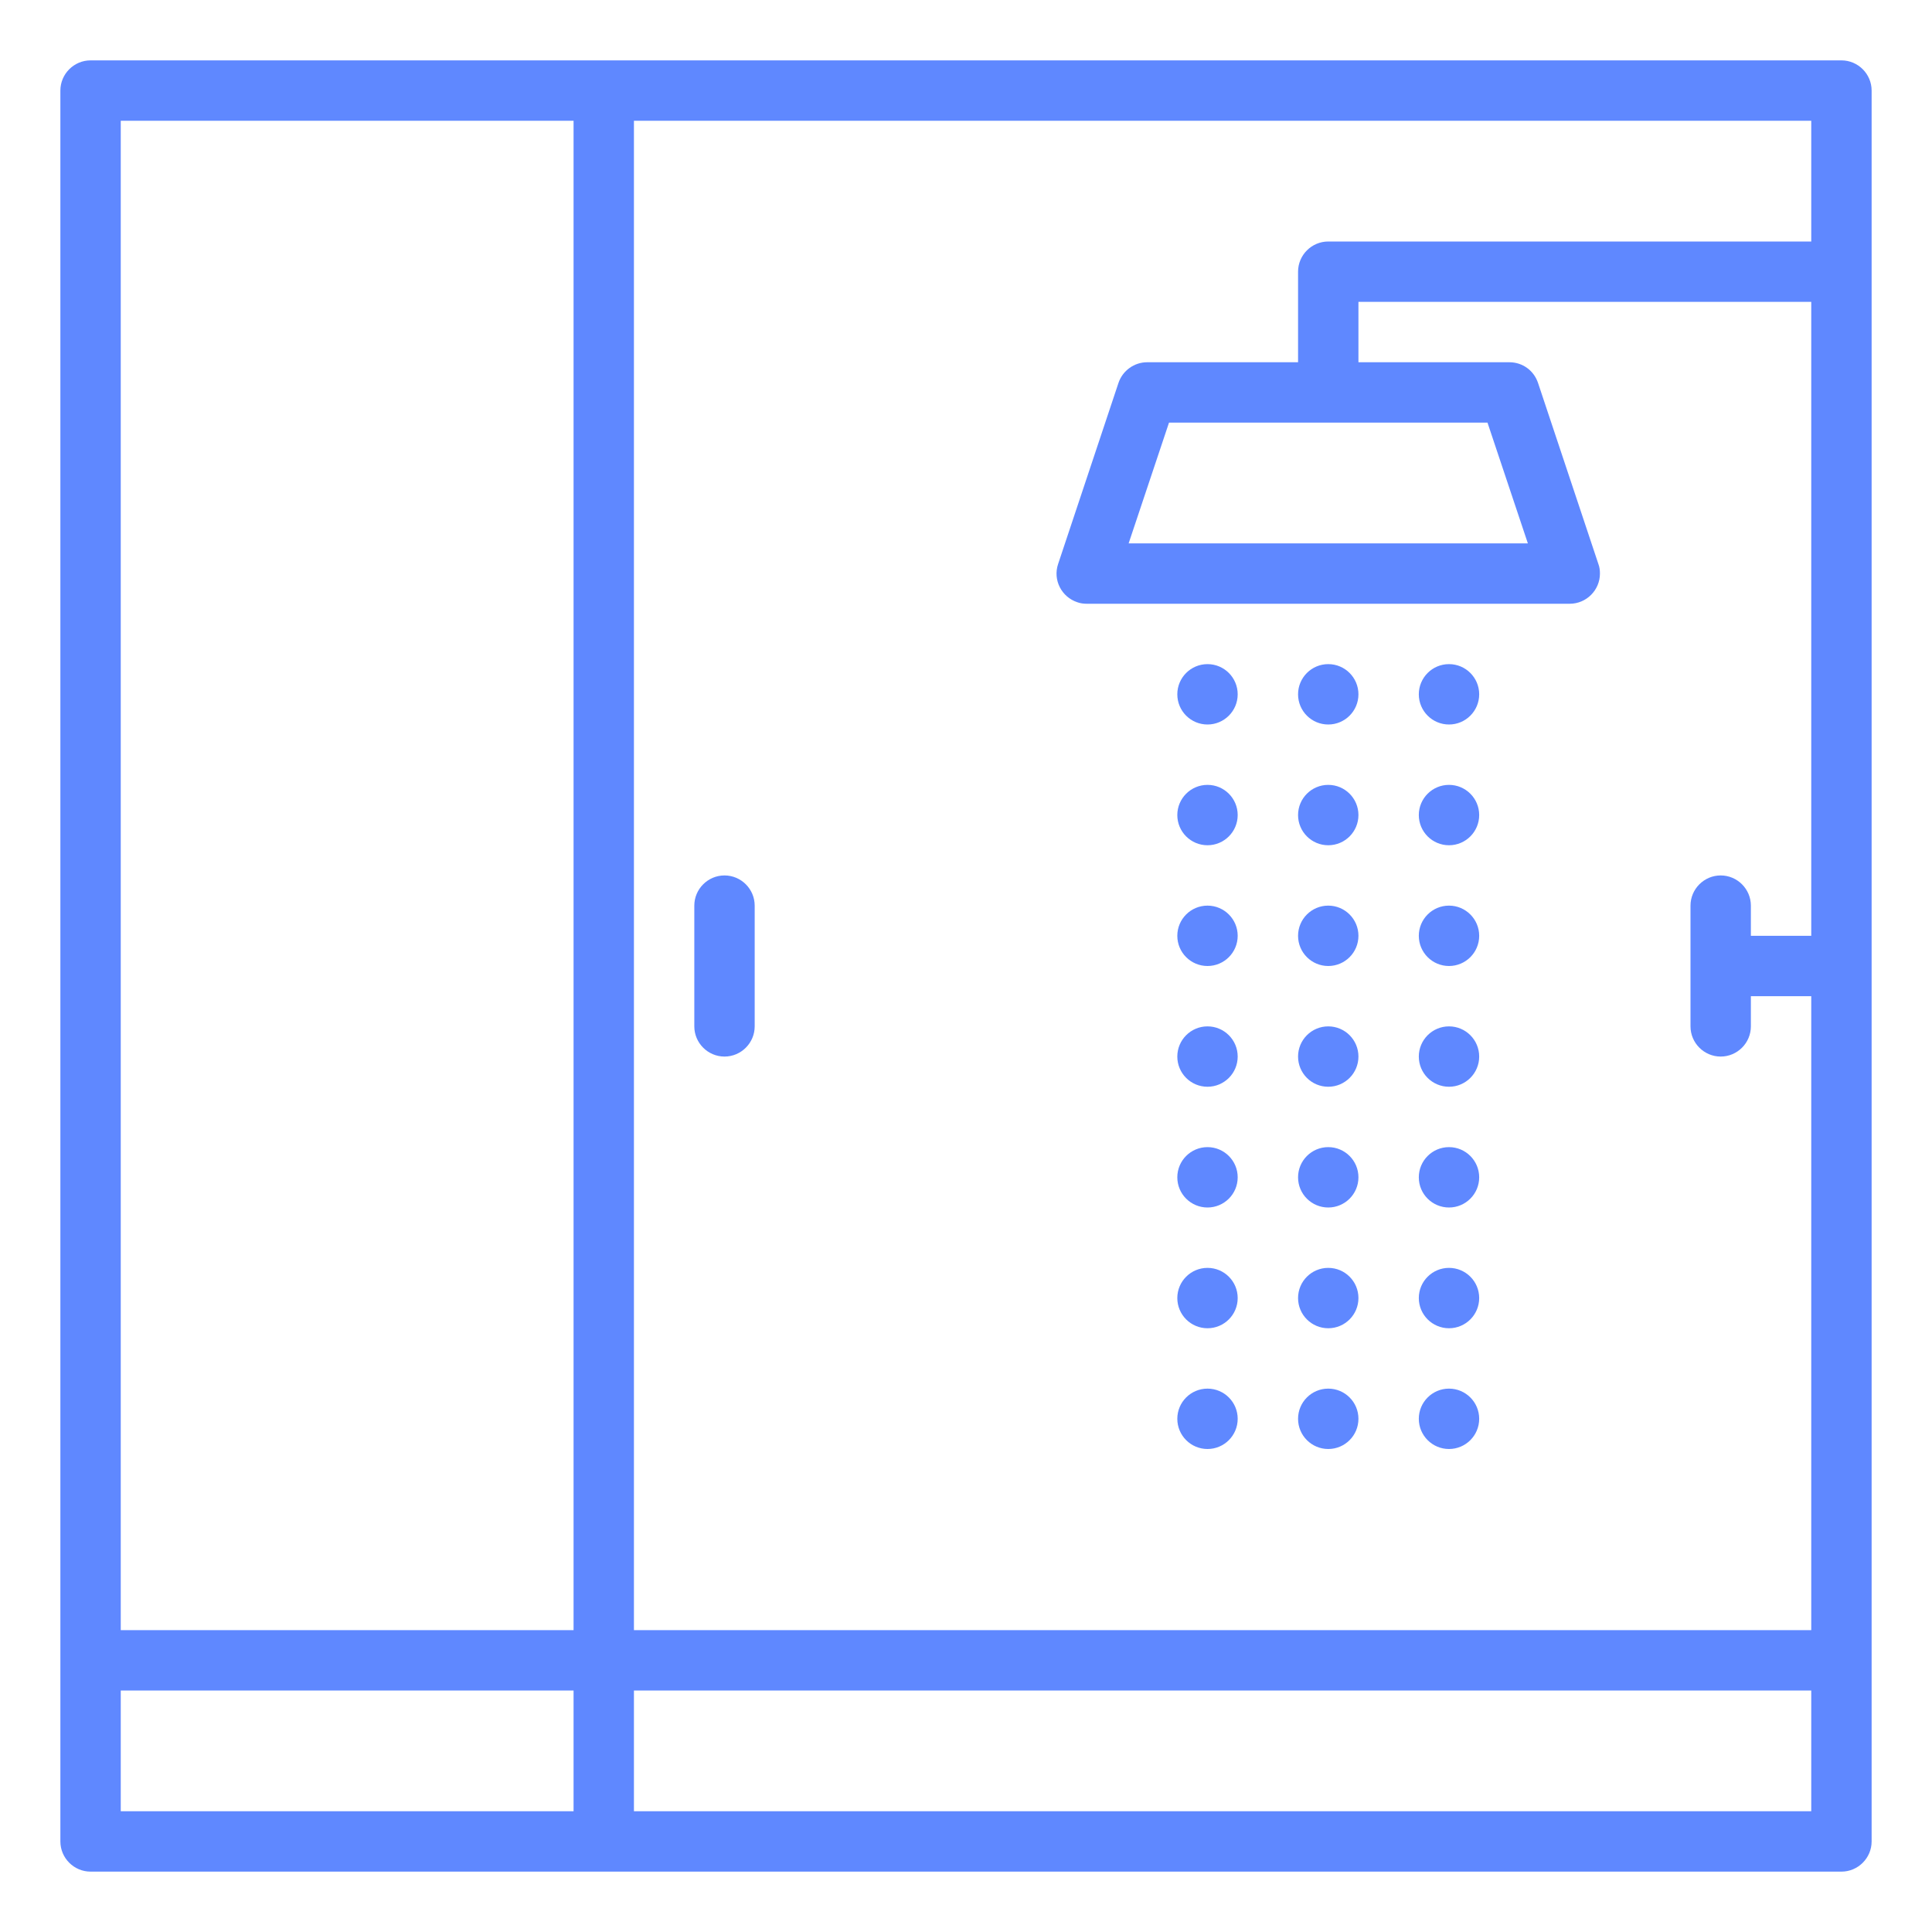 <?xml version="1.0" encoding="utf-8"?>
<!-- Generator: Adobe Illustrator 22.1.0, SVG Export Plug-In . SVG Version: 6.00 Build 0)  -->
<svg version="1.1" id="Outline" xmlns="http://www.w3.org/2000/svg" xmlns:xlink="http://www.w3.org/1999/xlink" x="0px" y="0px"
	 viewBox="0 0 512 512" style="enable-background:new 0 0 512 512;" xml:space="preserve">
<style type="text/css">
	.st0{fill:#5f88ff;}
</style>
<path class="st0" d="M192,232c-4.4,0-8,3.6-8,8v32c0,4.4,3.6,8,8,8s8-3.6,8-8v-32C200,235.6,196.4,232,192,232z"/>
<circle class="st0" cx="320" cy="184" r="8"/>
<circle class="st0" cx="320" cy="216" r="8"/>
<circle class="st0" cx="320" cy="248" r="8"/>
<circle class="st0" cx="320" cy="280" r="8"/>
<circle class="st0" cx="320" cy="312" r="8"/>
<circle class="st0" cx="320" cy="344" r="8"/>
<circle class="st0" cx="352" cy="184" r="8"/>
<circle class="st0" cx="352" cy="216" r="8"/>
<circle class="st0" cx="352" cy="248" r="8"/>
<circle class="st0" cx="352" cy="280" r="8"/>
<circle class="st0" cx="352" cy="312" r="8"/>
<circle class="st0" cx="352" cy="344" r="8"/>
<circle class="st0" cx="384" cy="184" r="8"/>
<circle class="st0" cx="384" cy="216" r="8"/>
<circle class="st0" cx="384" cy="248" r="8"/>
<circle class="st0" cx="384" cy="280" r="8"/>
<circle class="st0" cx="384" cy="312" r="8"/>
<circle class="st0" cx="384" cy="344" r="8"/>
<circle class="st0" cx="320" cy="376" r="8"/>
<circle class="st0" cx="352" cy="376" r="8"/>
<circle class="st0" cx="384" cy="376" r="8"/>
<path class="st0" d="M24,496h464c4.4,0,8-3.6,8-8V24c0-4.4-3.6-8-8-8H24c-4.4,0-8,3.6-8,8v464C16,492.4,19.6,496,24,496z M168,32
	h312v32H352c-4.4,0-8,3.6-8,8v24h-40c-3.4,0-6.5,2.2-7.6,5.5l-16,48c-1.4,4.2,0.9,8.7,5.1,10.1c0.8,0.3,1.7,0.4,2.5,0.4h128
	c4.4,0,8-3.6,8-8c0-0.9-0.1-1.7-0.4-2.5l-16-48c-1.1-3.3-4.1-5.5-7.6-5.5h-40V80h120v168h-16v-8c0-4.4-3.6-8-8-8s-8,3.6-8,8v32
	c0,4.4,3.6,8,8,8s8-3.6,8-8v-8h16v168H168V32z M394.2,112l10.7,32H299.1l10.7-32H394.2z M168,448h312v32H168V448z M32,32h120v400H32
	V32z M32,448h120v32H32V448z"/>
</svg>
